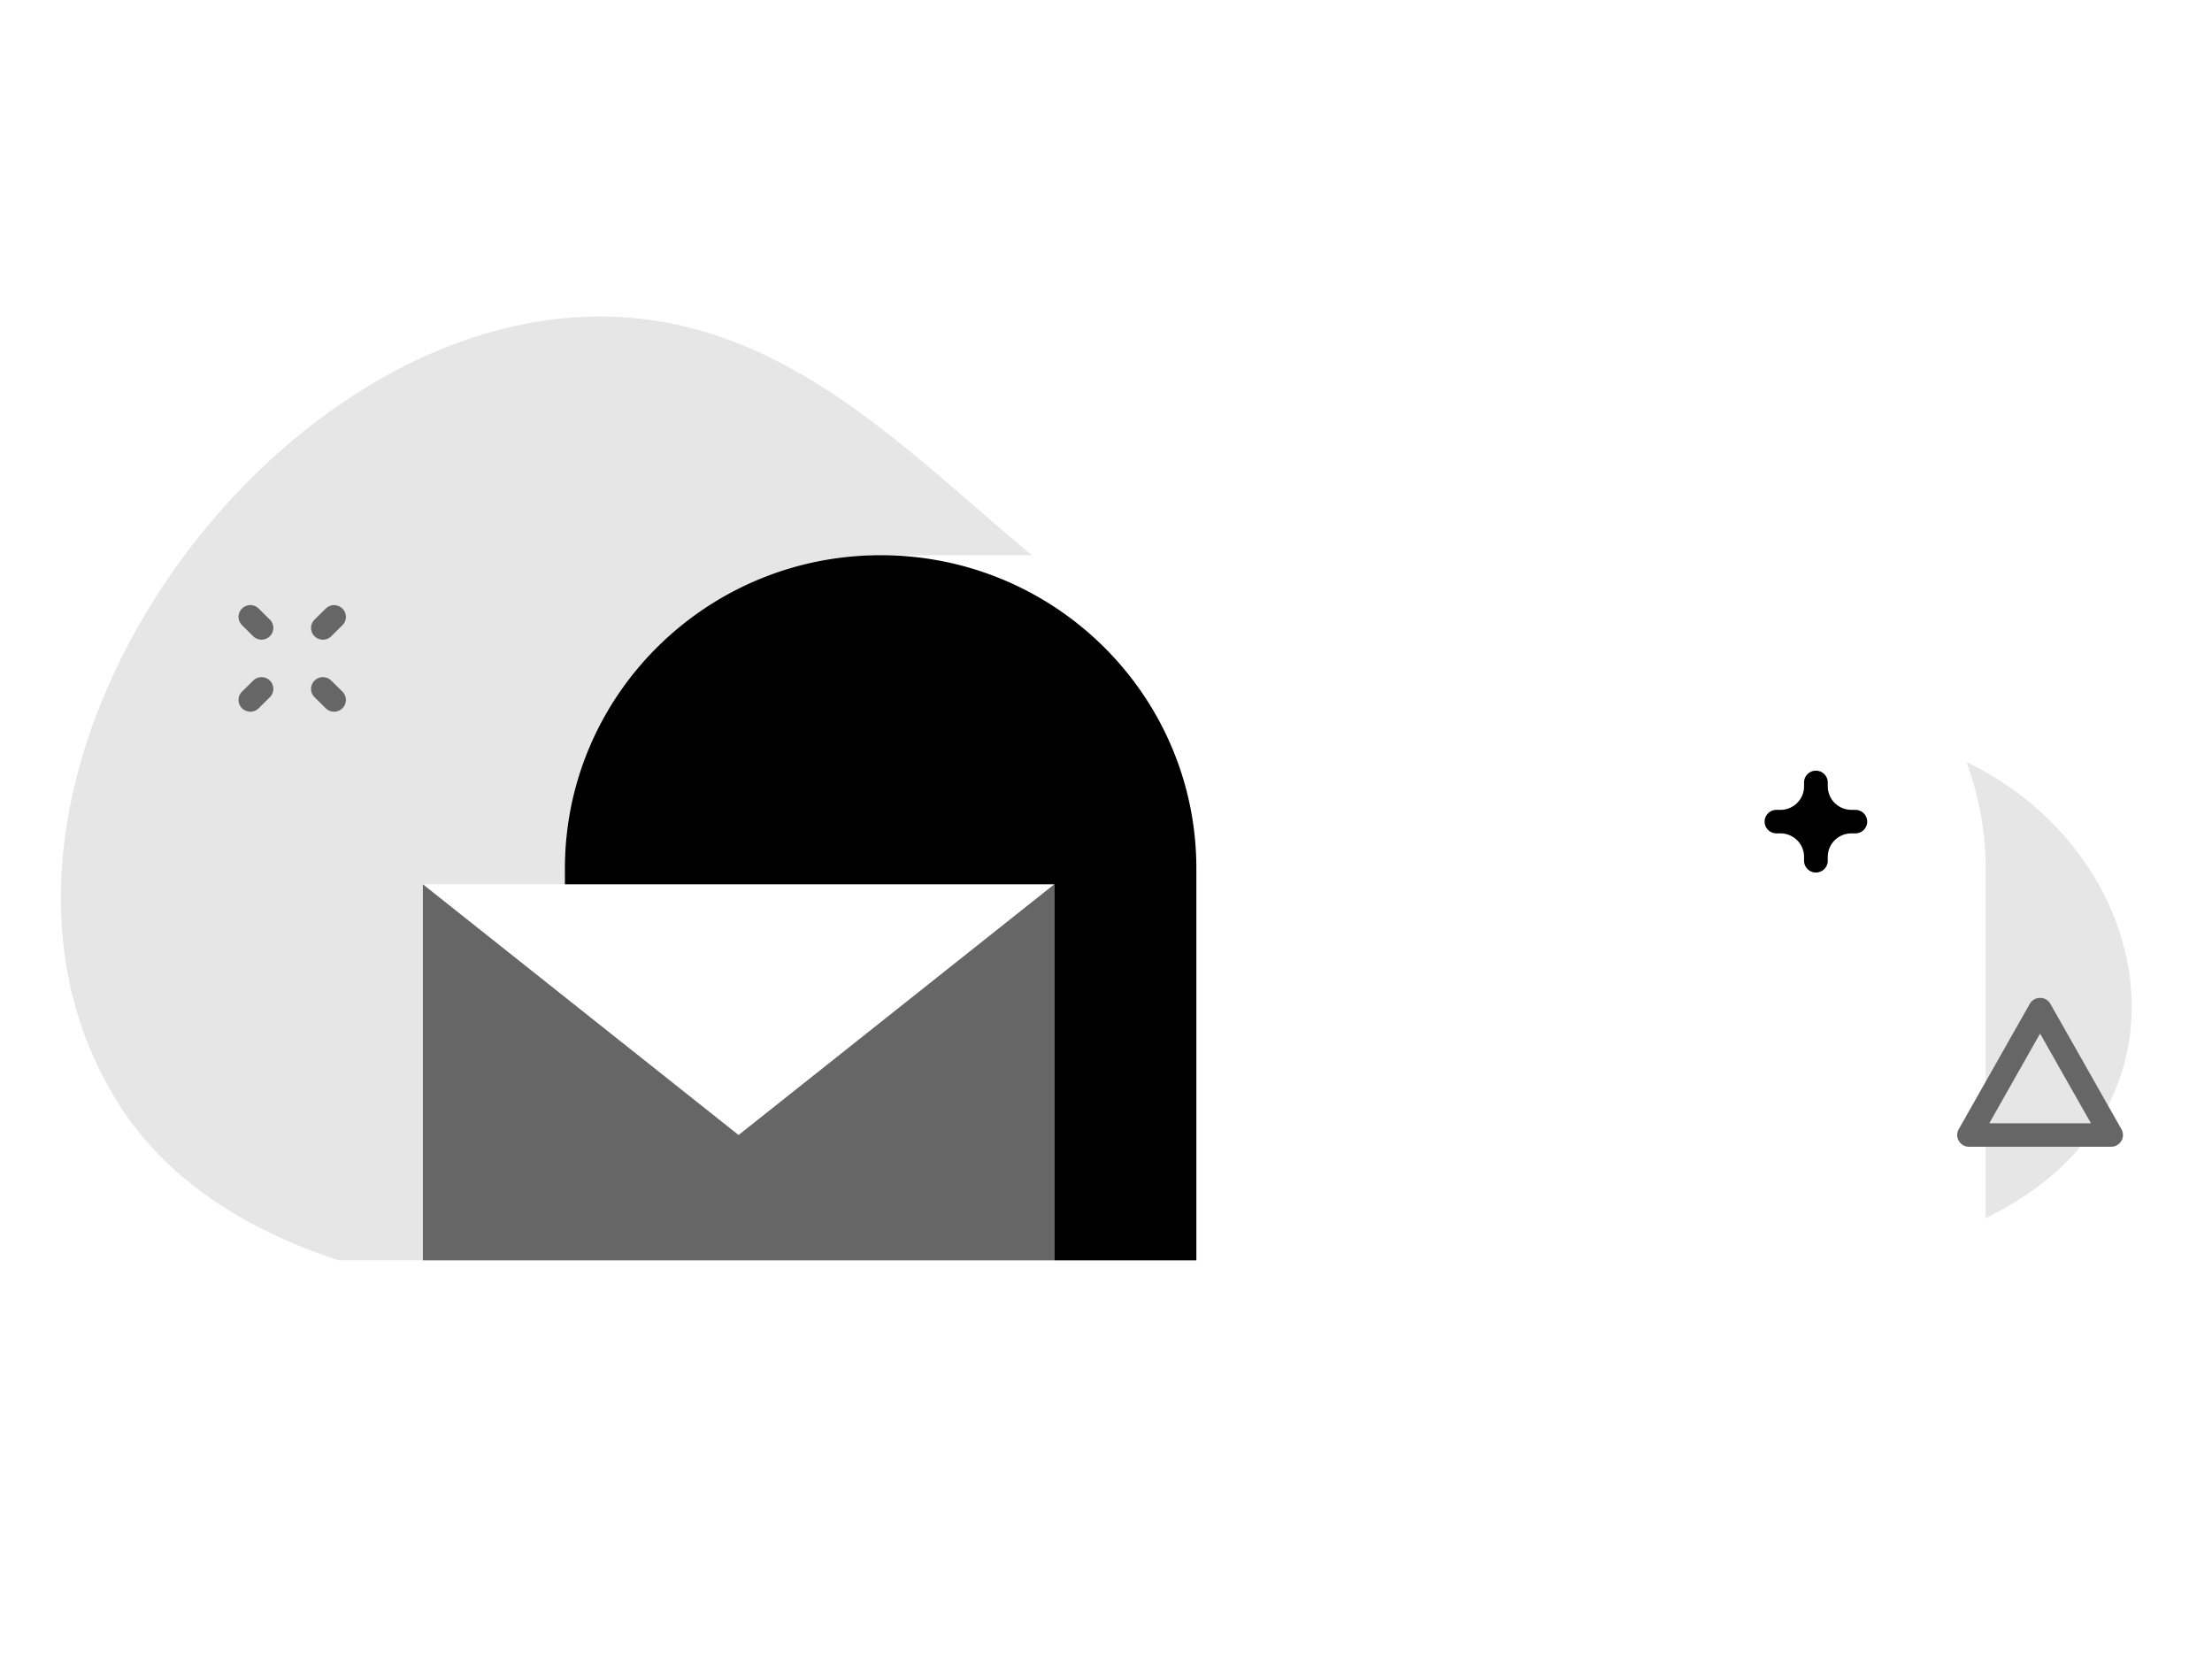 <svg xmlns="http://www.w3.org/2000/svg" width="130" height="98"><path opacity="0.1" fill="black" d="M 34.85 18.604 C 14.768 18.982 -4.312 46.845 6.916 64.781 C 9.829 69.435 14.616 72.34 19.939 74.066 L 24.852 74.066 L 24.852 51.965 L 33.199 51.965 L 33.199 51.045 C 33.199 40.873 41.508 32.627 51.756 32.627 L 60.637 32.627 C 53.504 26.693 46.654 19.357 36.797 18.654 C 36.148 18.608 35.497 18.591 34.85 18.604 z M 14.727 35.559 A 0.7 0.7 0 0 1 15.205 35.762 L 15.861 36.412 A 0.688 0.688 0 0 1 15.861 37.389 A 0.696 0.696 0 0 1 15.369 37.592 A 0.696 0.696 0 0 1 14.877 37.389 L 14.221 36.738 A 0.687 0.687 0 0 1 14.221 35.762 A 0.7 0.7 0 0 1 14.727 35.559 z M 19.648 35.561 A 0.7 0.7 0 0 1 20.127 35.762 A 0.687 0.687 0 0 1 20.127 36.738 L 19.471 37.389 A 0.696 0.696 0 0 1 18.979 37.592 A 0.696 0.696 0 0 1 18.484 37.389 A 0.688 0.688 0 0 1 18.484 36.412 L 19.143 35.762 A 0.7 0.7 0 0 1 19.648 35.561 z M 15.385 39.793 A 0.7 0.7 0 0 1 15.861 39.994 A 0.687 0.687 0 0 1 15.861 40.971 L 15.205 41.621 A 0.696 0.696 0 0 1 14.713 41.824 A 0.696 0.696 0 0 1 14.221 41.621 A 0.688 0.688 0 0 1 14.221 40.645 L 14.879 39.994 A 0.7 0.7 0 0 1 15.385 39.793 z M 18.99 39.793 A 0.7 0.7 0 0 1 18.992 39.793 A 0.7 0.7 0 0 1 19.469 39.994 L 20.127 40.645 A 0.688 0.688 0 0 1 20.127 41.621 A 0.696 0.696 0 0 1 19.635 41.824 A 0.696 0.696 0 0 1 19.141 41.621 L 18.484 40.971 A 0.687 0.687 0 0 1 18.484 39.994 A 0.7 0.7 0 0 1 18.99 39.793 z M 115.574 44.781 C 116.289 46.739 116.699 48.842 116.699 51.045 L 116.699 63.564 L 119.289 58.992 A 0.697 0.697 0 0 1 120.504 58.992 L 123.889 64.969 C 126.92 59.086 124.836 51.726 119.273 47.143 A 17.673 17.673 0 0 0 116.75 45.402 C 116.363 45.183 115.971 44.976 115.574 44.781 z M 119.896 60.74 L 116.912 66.008 L 122.883 66.008 L 119.896 60.74 z M 116.699 67.389 L 116.699 71.59 C 117.884 70.994 119.021 70.314 120.07 69.496 C 120.91 68.842 121.635 68.135 122.264 67.389 L 116.699 67.389 z"/><path opacity="0.6" fill="black" fill-rule="evenodd" d="M 14.727 35.559 A 0.7 0.7 0 0 0 14.221 35.762 A 0.687 0.687 0 0 0 14.221 36.738 L 14.877 37.389 A 0.696 0.696 0 0 0 15.369 37.592 A 0.696 0.696 0 0 0 15.861 37.389 A 0.688 0.688 0 0 0 15.861 36.412 L 15.205 35.762 A 0.7 0.7 0 0 0 14.727 35.559 z M 19.648 35.561 A 0.7 0.7 0 0 0 19.143 35.762 L 18.484 36.412 A 0.688 0.688 0 0 0 18.484 37.389 A 0.696 0.696 0 0 0 18.979 37.592 A 0.696 0.696 0 0 0 19.471 37.389 L 20.127 36.738 A 0.687 0.687 0 0 0 20.127 35.762 A 0.7 0.7 0 0 0 19.648 35.561 z M 15.385 39.793 A 0.7 0.7 0 0 0 14.879 39.994 L 14.221 40.645 A 0.688 0.688 0 0 0 14.221 41.621 A 0.696 0.696 0 0 0 14.713 41.824 A 0.696 0.696 0 0 0 15.205 41.621 L 15.861 40.971 A 0.687 0.687 0 0 0 15.861 39.994 A 0.7 0.7 0 0 0 15.385 39.793 z M 18.992 39.793 A 0.7 0.7 0 0 0 18.484 39.994 A 0.687 0.687 0 0 0 18.484 40.971 L 19.141 41.621 A 0.696 0.696 0 0 0 19.635 41.824 A 0.696 0.696 0 0 0 20.127 41.621 A 0.688 0.688 0 0 0 20.127 40.645 L 19.469 39.994 A 0.7 0.7 0 0 0 18.992 39.793 z M 24.852 51.965 L 24.852 74.066 L 61.961 74.066 L 61.961 51.965 L 43.406 66.699 L 24.852 51.965 z M 119.857 58.641 A 0.697 0.697 0 0 0 119.289 58.992 L 115.115 66.359 A 0.686 0.686 0 0 0 115.121 67.047 A 0.696 0.696 0 0 0 115.723 67.389 L 124.072 67.389 A 0.696 0.696 0 0 0 124.672 67.047 A 0.686 0.686 0 0 0 124.678 66.359 L 120.504 58.992 A 0.697 0.697 0 0 0 119.857 58.641 z M 119.896 60.74 L 122.883 66.008 L 116.912 66.008 L 119.896 60.74 z"/><path opacity="1" fill="black" fill-rule="evenodd" d="M 51.756 32.627 C 41.508 32.627 33.199 40.873 33.199 51.045 L 33.199 51.965 L 61.961 51.965 L 61.961 74.066 L 70.311 74.066 L 70.311 51.045 C 70.311 40.873 62.004 32.627 51.756 32.627 z M 106.723 45.289 A 0.693 0.693 0 0 0 106.025 45.979 L 106.025 46.209 C 106.025 46.972 105.403 47.592 104.635 47.592 L 104.402 47.592 A 0.694 0.694 0 0 0 103.707 48.281 C 103.707 48.663 104.018 48.973 104.402 48.973 L 104.635 48.973 C 105.403 48.973 106.025 49.592 106.025 50.354 L 106.025 50.582 C 106.025 50.964 106.339 51.273 106.723 51.273 C 107.107 51.273 107.418 50.964 107.418 50.584 L 107.418 50.354 C 107.418 49.591 108.042 48.973 108.811 48.973 L 109.043 48.973 C 109.427 48.973 109.736 48.661 109.736 48.281 A 0.694 0.694 0 0 0 109.043 47.592 L 109.043 47.59 L 108.811 47.59 A 1.387 1.387 0 0 1 107.418 46.211 L 107.418 45.98 A 0.693 0.693 0 0 0 106.723 45.289 z"/></svg>